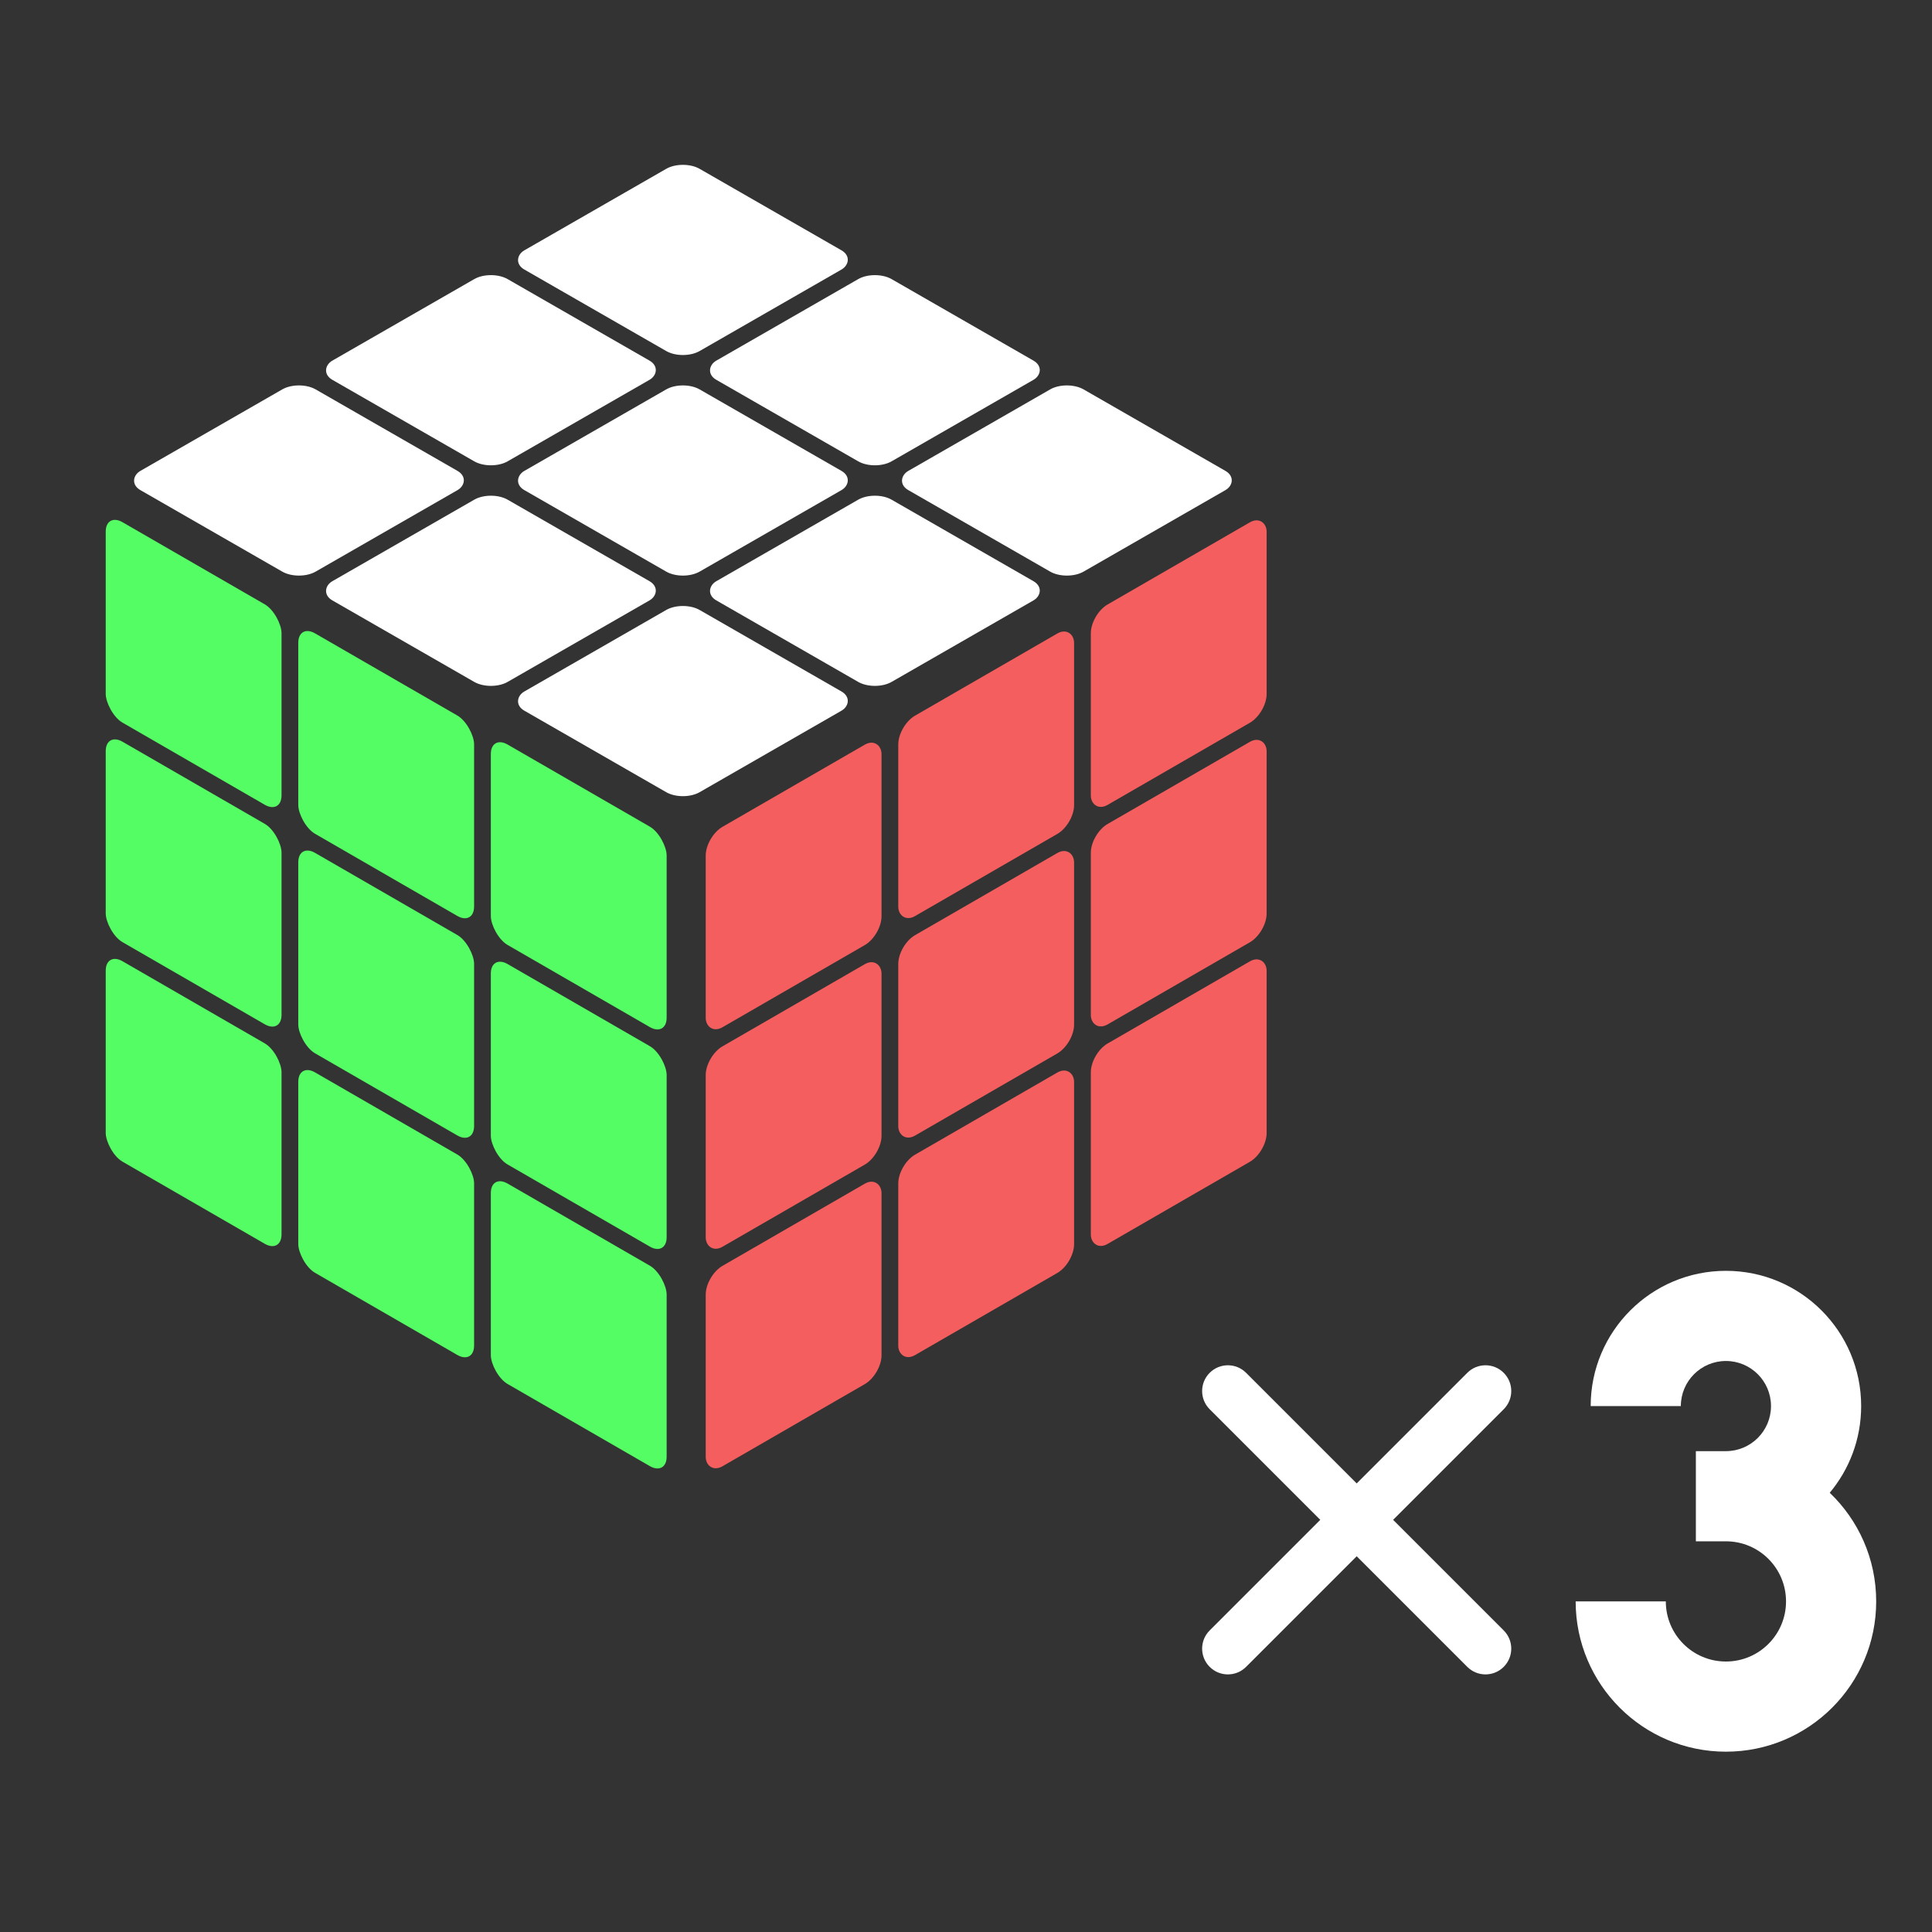 <?xml version="1.0"?>

<svg xmlns="http://www.w3.org/2000/svg" width="450" height="450">
  <rect width="100%" height="100%" fill="#333333" stroke="none"/>
  <style>
    :root {
      --color-white: white;
      --color-red: #f45e5e;
      --color-blue: #4591f5;
      --color-green: #54fd64;
      --color-yellow: #f0ff70;
      --color-orange: #f8b468;
    }
  </style>

  <g transform="translate(10 30)">
    <!-- scale the cube down and move left to make room for "x3"-->
    <g transform="scale(0.65) translate(-20 0)">
      <g transform="translate(25 82.5) scale(1.41, .81) rotate(45) translate(50 -175)" fill="white">
        <rect x="0" y="0" width="63" height="63" rx="6" ry="6" />
        <rect x="69" y="0" width="63" height="63" rx="6" ry="6" />
        <rect x="138" y="0" width="63" height="63" rx="6" ry="6" />

        <rect x="0" y="69" width="63" height="63" rx="6" ry="6" />
        <rect x="69" y="69" width="63" height="63" rx="6" ry="6" />
        <rect x="138" y="69" width="63" height="63" rx="6" ry="6" />

        <rect x="0" y="138" width="63" height="63" rx="6" ry="6" />
        <rect x="69" y="138" width="63" height="63" rx="6" ry="6" />
        <rect x="138" y="138" width="63" height="63" rx="6" ry="6" />
      </g>

      <g transform="translate(42.5 37.5) skewY(30) translate(0 100) scale(1 1.14)" fill="#54fd64">
        <rect x="0" y="0" width="63" height="63" rx="6" ry="6" />
        <rect x="69" y="0" width="63" height="63" rx="6" ry="6" />
        <rect x="138" y="0" width="63" height="63" rx="6" ry="6" />

        <rect x="0" y="69" width="63" height="63" rx="6" ry="6" />
        <rect x="69" y="69" width="63" height="63" rx="6" ry="6" />
        <rect x="138" y="69" width="63" height="63" rx="6" ry="6" />

        <rect x="0" y="138" width="63" height="63" rx="6" ry="6" />
        <rect x="69" y="138" width="63" height="63" rx="6" ry="6" />
        <rect x="138" y="138" width="63" height="63" rx="6" ry="6" />
      </g>

      <g transform="translate(32.5 26) skewY(-30) translate(225 357.5) scale(1 1.14)" fill="#f45e5e">
        <rect x="0" y="0" width="63" height="63" rx="6" ry="6" />
        <rect x="69" y="0" width="63" height="63" rx="6" ry="6" />
        <rect x="138" y="0" width="63" height="63" rx="6" ry="6" />

        <rect x="0" y="69" width="63" height="63" rx="6" ry="6" />
        <rect x="69" y="69" width="63" height="63" rx="6" ry="6" />
        <rect x="138" y="69" width="63" height="63" rx="6" ry="6" />

        <rect x="0" y="138" width="63" height="63" rx="6" ry="6" />
        <rect x="69" y="138" width="63" height="63" rx="6" ry="6" />
        <rect x="138" y="138" width="63" height="63" rx="6" ry="6" />
      </g>
    </g>


    <g transform="scale(7 7) translate(48 38)" fill="white">
      <path
        d="M6.5 4.5C6.5 3.672 7.172 3 8 3C8.828 3 9.5 3.672 9.5 4.5C9.5 5.328 8.828 6 8 6H7V9H8C9.105 9 10 9.895 10 11C10 12.105 9.105 13 8 13C6.895 13 6 12.105 6 11H3C3 13.761 5.239 16 8 16C10.761 16 13 13.761 13 11C13 9.578 12.407 8.295 11.454 7.385C12.107 6.604 12.5 5.598 12.5 4.5C12.5 2.015 10.485 0 8 0C5.515 0 3.5 2.015 3.5 4.5H6.5Z" />
    </g>

    <g transform="scale(6 6) translate(45 48)" fill="white">
      <path fill-rule="evenodd"
        d="M6 4.586L10.293 0.293C10.683 -0.098 11.317 -0.098 11.707 0.293C12.098 0.683 12.098 1.317 11.707 1.707L7.414 6L11.707 10.293C12.098 10.683 12.098 11.317 11.707 11.707C11.317 12.098 10.683 12.098 10.293 11.707L6 7.414L1.707 11.707C1.317 12.098 0.683 12.098 0.293 11.707C-0.098 11.317 -0.098 10.683 0.293 10.293L4.586 6L0.293 1.707C-0.098 1.317 -0.098 0.683 0.293 0.293C0.683 -0.098 1.317 -0.098 1.707 0.293L6 4.586z" />
    </g>
  </g>
</svg>